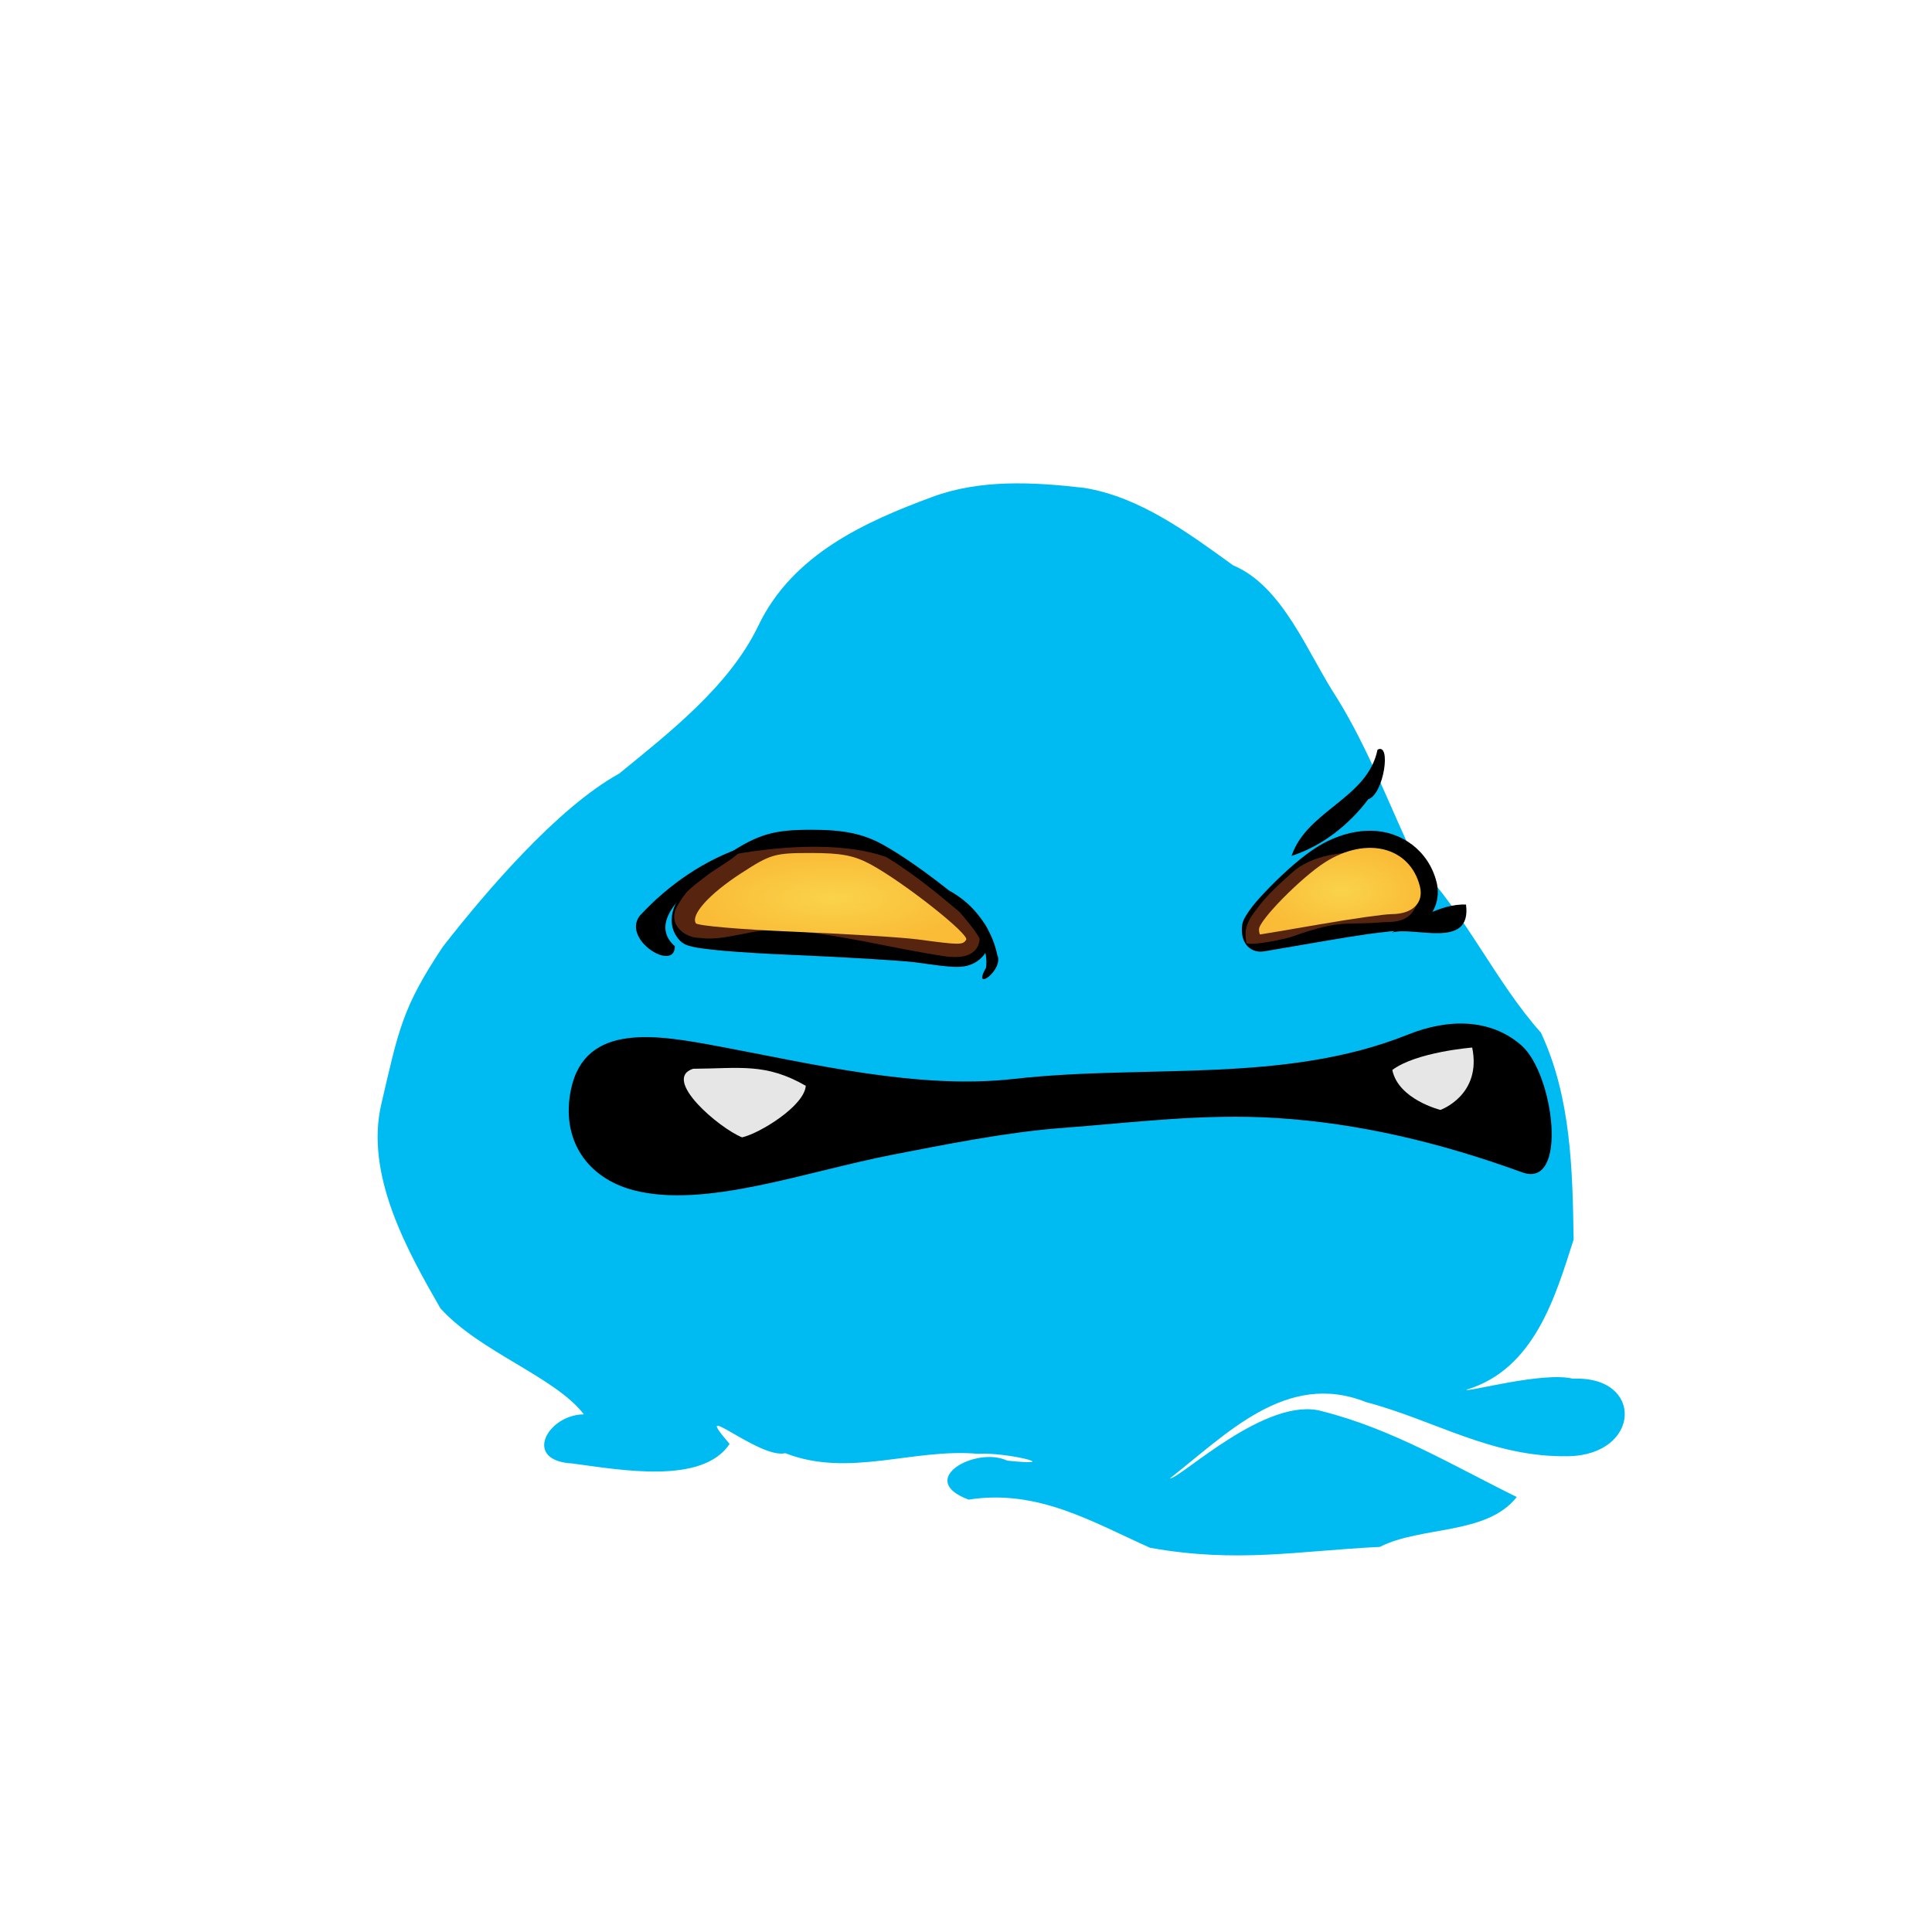 <?xml version="1.0" encoding="UTF-8" standalone="no"?>
<!-- Created with Inkscape (http://www.inkscape.org/) -->

<svg
   xmlns:dc="http://purl.org/dc/elements/1.1/"
   xmlns:cc="http://creativecommons.org/ns#"
   xmlns:rdf="http://www.w3.org/1999/02/22-rdf-syntax-ns#"
   xmlns:svg="http://www.w3.org/2000/svg"
   xmlns="http://www.w3.org/2000/svg"
   xmlns:xlink="http://www.w3.org/1999/xlink"
   xmlns:sodipodi="http://sodipodi.sourceforge.net/DTD/sodipodi-0.dtd"
   xmlns:inkscape="http://www.inkscape.org/namespaces/inkscape"
   version="1.0"
   width="128"
   height="128"
   id="svg2408"
   inkscape:version="0.91 r13725"
   sodipodi:docname="x-gish.svg">
  <sodipodi:namedview
     pagecolor="#ffffff"
     bordercolor="#666666"
     borderopacity="1"
     objecttolerance="10"
     gridtolerance="10"
     guidetolerance="10"
     inkscape:pageopacity="0"
     inkscape:pageshadow="2"
     inkscape:window-width="1133"
     inkscape:window-height="643"
     id="namedview116"
     showgrid="false"
     inkscape:zoom="2.4583333"
     inkscape:cx="30.756564"
     inkscape:cy="41.328152"
     inkscape:window-x="15"
     inkscape:window-y="39"
     inkscape:window-maximized="0"
     inkscape:current-layer="svg2408" />
  <defs
     id="defs2410">
    <linearGradient
       id="linearGradient4411">
      <stop
         id="stop4413"
         style="stop-color:#806451;stop-opacity:1"
         offset="0" />
      <stop
         id="stop4415"
         style="stop-color:#c5a590;stop-opacity:1"
         offset="1" />
    </linearGradient>
    <linearGradient
       id="linearGradient4137">
      <stop
         id="stop4139"
         style="stop-color:#fad34b;stop-opacity:1"
         offset="0" />
      <stop
         id="stop4141"
         style="stop-color:#fabc37;stop-opacity:1"
         offset="1" />
    </linearGradient>
    <linearGradient
       id="linearGradient4096">
      <stop
         id="stop4098"
         style="stop-color:#74686c;stop-opacity:1"
         offset="0" />
      <stop
         id="stop4100"
         style="stop-color:#e4e1e2;stop-opacity:1"
         offset="1" />
    </linearGradient>
    <linearGradient
       id="linearGradient4072">
      <stop
         id="stop4074"
         style="stop-color:#3d566e;stop-opacity:1"
         offset="0" />
      <stop
         id="stop4076"
         style="stop-color:#3d566e;stop-opacity:0"
         offset="1" />
    </linearGradient>
    <linearGradient
       id="linearGradient4015">
      <stop
         id="stop4017"
         style="stop-color:#ffffff;stop-opacity:1"
         offset="0" />
      <stop
         id="stop4019"
         style="stop-color:#ffffff;stop-opacity:0"
         offset="1" />
    </linearGradient>
    <linearGradient
       x1="45.448"
       y1="92.54"
       x2="45.448"
       y2="7.017"
       id="ButtonShadow"
       gradientUnits="userSpaceOnUse"
       gradientTransform="scale(1.006,0.994)">
      <stop
         id="stop3750"
         style="stop-color:#000000;stop-opacity:1"
         offset="0" />
      <stop
         id="stop3752"
         style="stop-color:#000000;stop-opacity:0.588"
         offset="1" />
    </linearGradient>
    <linearGradient
       id="linearGradient3737">
      <stop
         id="stop3739"
         style="stop-color:#ffffff;stop-opacity:1"
         offset="0" />
      <stop
         id="stop3741"
         style="stop-color:#ffffff;stop-opacity:0"
         offset="1" />
    </linearGradient>
    <filter
       id="filter3174"
       style="color-interpolation-filters:sRGB">
      <feGaussianBlur
         id="feGaussianBlur3176"
         stdDeviation="1.71" />
    </filter>
    <linearGradient
       x1="36.357"
       y1="6"
       x2="36.357"
       y2="63.893"
       id="linearGradient3188"
       xlink:href="#linearGradient3737"
       gradientUnits="userSpaceOnUse" />
    <filter
       x="-0.192"
       y="-0.192"
       width="1.384"
       height="1.384"
       id="filter3794"
       style="color-interpolation-filters:sRGB">
      <feGaussianBlur
         id="feGaussianBlur3796"
         stdDeviation="5.28" />
    </filter>
    <linearGradient
       x1="48"
       y1="20.221"
       x2="48"
       y2="138.661"
       id="linearGradient3613"
       xlink:href="#linearGradient3737"
       gradientUnits="userSpaceOnUse" />
    <radialGradient
       cx="48"
       cy="90.172"
       r="42"
       fx="48"
       fy="90.172"
       id="radialGradient3619"
       xlink:href="#linearGradient3737"
       gradientUnits="userSpaceOnUse"
       gradientTransform="matrix(1.157,0,0,0.996,-7.551,0.197)" />
    <clipPath
       id="clipPath3613">
      <rect
         width="84"
         height="84"
         rx="6"
         ry="6"
         x="6"
         y="6"
         id="rect3615"
         style="fill:#ffffff;fill-opacity:1;fill-rule:nonzero;stroke:none" />
    </clipPath>
    <linearGradient
       x1="48"
       y1="90"
       x2="48"
       y2="5.988"
       id="linearGradient3617"
       xlink:href="#linearGradient4411"
       gradientUnits="userSpaceOnUse" />
    <linearGradient
       x1="45.448"
       y1="92.54"
       x2="45.448"
       y2="7.017"
       id="ButtonShadow-0"
       gradientUnits="userSpaceOnUse"
       gradientTransform="matrix(1.006,0,0,0.994,100,0)">
      <stop
         id="stop3750-8"
         style="stop-color:#000000;stop-opacity:1"
         offset="0" />
      <stop
         id="stop3752-5"
         style="stop-color:#000000;stop-opacity:0.588"
         offset="1" />
    </linearGradient>
    <linearGradient
       x1="32.251"
       y1="6.132"
       x2="32.251"
       y2="90.239"
       id="linearGradient3780"
       xlink:href="#ButtonShadow-0"
       gradientUnits="userSpaceOnUse"
       gradientTransform="matrix(1.024,0,0,1.012,-1.143,-98.071)" />
    <linearGradient
       x1="32.251"
       y1="6.132"
       x2="32.251"
       y2="90.239"
       id="linearGradient3772"
       xlink:href="#ButtonShadow-0"
       gradientUnits="userSpaceOnUse"
       gradientTransform="matrix(1.024,0,0,1.012,-1.143,-98.071)" />
    <linearGradient
       x1="32.251"
       y1="6.132"
       x2="32.251"
       y2="90.239"
       id="linearGradient3725"
       xlink:href="#ButtonShadow-0"
       gradientUnits="userSpaceOnUse"
       gradientTransform="matrix(1.024,0,0,1.012,-1.143,-98.071)" />
    <linearGradient
       x1="32.251"
       y1="6.132"
       x2="32.251"
       y2="90.239"
       id="linearGradient3721"
       xlink:href="#ButtonShadow-0"
       gradientUnits="userSpaceOnUse"
       gradientTransform="translate(0,-97)" />
    <linearGradient
       x1="32.251"
       y1="6.132"
       x2="32.251"
       y2="90.239"
       id="linearGradient3026"
       xlink:href="#ButtonShadow-0"
       gradientUnits="userSpaceOnUse"
       gradientTransform="matrix(1.024,0,0,1.012,-1.143,-98.071)" />
    <radialGradient
       cx="-495.987"
       cy="-87.835"
       r="88.031"
       fx="-495.987"
       fy="-87.835"
       id="radialGradient4289"
       xlink:href="#linearGradient4072"
       gradientUnits="userSpaceOnUse"
       gradientTransform="matrix(1,0,0,1.02,1.206,30.129)" />
    <radialGradient
       cx="-174.58"
       cy="109.858"
       r="8.887"
       fx="-174.58"
       fy="109.858"
       id="radialGradient4291"
       xlink:href="#linearGradient4015"
       gradientUnits="userSpaceOnUse"
       gradientTransform="matrix(1.405,-0.009,0.005,0.784,70.122,22.112)" />
    <radialGradient
       cx="-174.58"
       cy="109.858"
       r="8.887"
       fx="-174.58"
       fy="109.858"
       id="radialGradient4293"
       xlink:href="#linearGradient4015"
       gradientUnits="userSpaceOnUse"
       gradientTransform="matrix(1.522,0.054,-0.017,0.542,93.026,59.804)" />
    <radialGradient
       cx="-174.58"
       cy="109.858"
       r="8.887"
       fx="-174.58"
       fy="109.858"
       id="radialGradient4295"
       xlink:href="#linearGradient4015"
       gradientUnits="userSpaceOnUse"
       gradientTransform="matrix(1.366,-0.033,0.019,0.764,61.92,20.19)" />
    <radialGradient
       cx="-174.58"
       cy="109.858"
       r="8.887"
       fx="-174.58"
       fy="109.858"
       id="radialGradient4297"
       xlink:href="#linearGradient4015"
       gradientUnits="userSpaceOnUse"
       gradientTransform="matrix(1.366,-0.033,0.019,0.764,61.92,20.19)" />
    <radialGradient
       cx="-174.58"
       cy="109.858"
       r="8.887"
       fx="-174.58"
       fy="109.858"
       id="radialGradient4299"
       xlink:href="#linearGradient4015"
       gradientUnits="userSpaceOnUse"
       gradientTransform="matrix(1.074,0.006,0.005,0.606,12.406,44.267)" />
    <linearGradient
       x1="-516.703"
       y1="20.883"
       x2="-518.813"
       y2="29.6"
       id="linearGradient4301"
       xlink:href="#linearGradient4096"
       gradientUnits="userSpaceOnUse"
       gradientTransform="translate(1.206,10.654)" />
    <linearGradient
       x1="-130.897"
       y1="16.473"
       x2="-128.056"
       y2="38.053"
       id="linearGradient4303"
       xlink:href="#linearGradient4096"
       gradientUnits="userSpaceOnUse"
       gradientTransform="translate(-248.794,10.654)" />
    <radialGradient
       cx="-500.147"
       cy="-15.093"
       r="26.65"
       fx="-500.147"
       fy="-15.093"
       id="radialGradient4305"
       xlink:href="#linearGradient4137"
       gradientUnits="userSpaceOnUse"
       gradientTransform="matrix(1,0,0,0.334,1.206,0.605)" />
    <radialGradient
       cx="-400.115"
       cy="-16.508"
       r="15.885"
       fx="-400.115"
       fy="-16.508"
       id="radialGradient4307"
       xlink:href="#linearGradient4137"
       gradientUnits="userSpaceOnUse"
       gradientTransform="matrix(1,0,0,0.535,1.206,2.981)" />
    <clipPath
       id="clipPath4401">
      <rect
         width="84"
         height="84"
         rx="6"
         ry="6"
         x="-87.64"
         y="7.982"
         transform="matrix(0,-1,1,0,0,0)"
         id="rect4403"
         style="fill:#ff00ff;fill-opacity:1;fill-rule:nonzero;stroke:none" />
    </clipPath>
    <radialGradient
       inkscape:collect="always"
       xlink:href="#linearGradient4137"
       id="radialGradient3081"
       gradientUnits="userSpaceOnUse"
       gradientTransform="matrix(0.337,0,0,0.181,223.719,62.02)"
       cx="-400.115"
       cy="-16.508"
       fx="-400.115"
       fy="-16.508"
       r="15.885" />
    <radialGradient
       inkscape:collect="always"
       xlink:href="#linearGradient4137"
       id="radialGradient3084"
       gradientUnits="userSpaceOnUse"
       gradientTransform="matrix(0.337,0,0,0.113,223.719,61.219)"
       cx="-500.147"
       cy="-15.093"
       fx="-500.147"
       fy="-15.093"
       r="26.65" />
    <radialGradient
       inkscape:collect="always"
       xlink:href="#linearGradient4072"
       id="radialGradient3102"
       gradientUnits="userSpaceOnUse"
       gradientTransform="matrix(0.337,0,0,0.344,196.872,37.821)"
       cx="-495.987"
       cy="-87.835"
       fx="-495.987"
       fy="-87.835"
       r="88.031" />
  </defs>
  <g
     id="layer2"
     style="display:none"
     transform="translate(0,32)">
    <rect
       width="86"
       height="85"
       rx="6"
       ry="6"
       x="5"
       y="7"
       id="rect3745"
       style="opacity:0.9;fill:url(#ButtonShadow);fill-opacity:1;fill-rule:nonzero;stroke:none;filter:url(#filter3174)" />
  </g>
  <path
     d="m 61.768,32.922 c -4.361,1.614 -9.244,3.761 -11.527,8.533 -1.91,3.99 -5.904,7.089 -9.224,9.8 -4.119,2.275 -8.896,7.904 -11.677,11.467 -2.696,4.049 -2.928,5.5 -4.07,10.398 -1.119,4.715 1.739,9.78 3.909,13.562 2.644,2.916 7.568,4.518 9.507,7.022 -2.41,0.018 -4.107,3.081 -0.763,3.255 3.192,0.426 8.616,1.423 10.415,-1.295 -2.755,-3.198 1.958,1.029 3.689,0.613 4.229,1.653 8.489,-0.354 12.8,0.045 1.771,-0.132 5.863,0.864 1.901,0.448 -2.066,-0.98 -6.099,1.263 -2.554,2.584 4.567,-0.716 8.185,1.474 12.02,3.191 5.797,1.03 9.736,0.209 15.226,-0.06 2.743,-1.398 7.082,-0.768 9.069,-3.304 -4.231,-2.083 -8.19,-4.487 -12.868,-5.676 -3.688,-1.083 -9.417,4.464 -10.127,4.453 3.758,-2.924 7.733,-7.169 13.011,-5.064 4.549,1.195 8.354,3.69 13.423,3.583 4.79,-0.101 5.02,-5.343 0.285,-5.134 -1.985,-0.492 -7.047,0.922 -7.06,0.73 4.547,-1.36 5.925,-6.29 7.103,-9.945 -0.067,-4.657 -0.174,-9.463 -2.167,-13.712 C 99.098,65.065 97.046,60.489 93.894,57.245 92.133,53.599 90.749,49.753 88.576,46.241 86.646,43.312 85.021,38.846 81.702,37.458 78.674,35.268 75.5,32.918 71.826,32.322 68.449,31.934 64.954,31.743 61.768,32.922 z"
     inkscape:connector-curvature="0"
     id="path4199"
     style="fill:#00bbf2;fill-opacity:1;stroke:none" />
  <path
     d="m 67.158,71.483 c -6.321,0.716 -13.38,-1.012 -19.545,-2.16 -4.009,-0.747 -8.847,-1.635 -9.783,2.851 -0.698,3.344 1.085,5.876 4.131,6.677 4.735,1.245 11.367,-1.224 17.214,-2.356 3.248,-0.629 7.478,-1.486 11.115,-1.758 4.766,-0.357 9.419,-0.978 14.328,-0.663 5.374,0.344 10.737,1.596 16.237,3.599 3.056,1.113 2.112,-6.51 -0.058,-8.414 -2.03,-1.781 -4.838,-1.792 -7.517,-0.715 -8.19,3.29 -17.335,1.944 -26.123,2.94 z"
     inkscape:connector-curvature="0"
     id="path4219"
     style="fill:#000000;stroke:none" />
  <path
     d="m 50.03,70.49 c -1.38,-0.106 -2.814,-0.099 -4.194,-0.083 -1.02,0.145 -1.933,0.255 -1.81,1.304 0.087,1.144 1.006,2.515 1.821,3.246 0.838,0.726 1.653,1.269 2.754,1.493 0.931,0.147 2.063,-0.449 2.897,-0.796 1.088,-0.512 2.578,-1.415 3.302,-2.399 0.407,-0.577 0.319,-0.902 -0.078,-1.55 -0.384,-0.522 -1.394,-0.313 -1.952,-0.59 -0.933,-0.399 -1.727,-0.545 -2.74,-0.624 z"
     inkscape:connector-curvature="0"
     id="path4225"
     style="fill:#000000;stroke:none" />
  <path
     d="m 45.918,70.809 c -2.094,0.676 1.713,3.928 3.248,4.544 1.171,-0.266 4.123,-2.078 4.219,-3.416 -2.655,-1.529 -4.357,-1.151 -7.466,-1.128 z"
     inkscape:connector-curvature="0"
     id="path4227"
     style="fill:#e6e6e6;fill-opacity:1;stroke:none" />
  <path
     d="m 97.561,68.964 c 0,0 -0.771,-0.028 -1.964,0.207 -1.193,0.236 -2.385,0.315 -3.482,1.138 -0.341,0.254 -1.06,0.385 -0.976,0.802 0.297,1.456 1.406,2.327 2.298,2.825 0.891,0.498 1.718,0.696 1.718,0.696 0.215,0.054 0.445,0.043 0.653,-0.032 0,0 0.936,-0.327 1.739,-1.17 0.803,-0.843 1.491,-2.35 1.096,-4.258 -0.11,-0.531 -0.541,-0.249 -1.082,-0.207 z"
     inkscape:connector-curvature="0"
     id="path4229"
     style="fill:#000000;stroke:none" />
  <path
     d="m 92.244,70.889 c 1.595,-1.196 5.292,-1.486 5.292,-1.486 0.652,3.153 -2.102,4.132 -2.102,4.132 0,0 -2.791,-0.689 -3.19,-2.646 z"
     inkscape:connector-curvature="0"
     id="path4231"
     style="fill:#e6e6e6;fill-opacity:1;stroke:none" />
  <path
     d="m 90.823,55.038 c -1.2,-0.011 -2.462,0.375 -3.657,1.138 -0.935,0.597 -2.035,1.579 -2.972,2.53 -0.468,0.474 -0.894,0.931 -1.223,1.349 -0.164,0.209 -0.302,0.407 -0.422,0.611 -0.099,0.169 -0.274,0.421 -0.274,0.896 0,0.157 0.007,0.325 0.053,0.516 0.023,0.095 0.059,0.213 0.148,0.369 0.037,0.065 0.11,0.198 0.263,0.327 0.17,0.143 0.451,0.283 0.79,0.274 0.207,-0.006 0.254,-0.023 0.169,-0.011 0.016,-0.002 0.038,-0.005 0.074,-0.011 0.064,-0.01 0.149,-0.025 0.253,-0.042 0.211,-0.035 0.505,-0.086 0.864,-0.148 0.72,-0.123 1.694,-0.29 2.761,-0.474 1.056,-0.182 2.117,-0.354 2.962,-0.474 0.421,-0.06 0.816,-0.105 1.107,-0.137 0.146,-0.016 0.261,-0.034 0.348,-0.042 0.087,-0.008 0.18,-0.011 0.137,-0.011 0.895,-0.002 1.742,-0.244 2.35,-0.843 0.622,-0.612 0.838,-1.554 0.622,-2.414 -0.526,-2.094 -2.341,-3.385 -4.353,-3.404 z"
     id="path4233"
     style="fill:#000000;fill-opacity:1"
     inkscape:connector-curvature="0" />
  <path
     d="m 91.001,56.438 c -1.946,-0.024 -4.067,0.143 -5.455,1.425 -1.093,0.98 -1.871,1.695 -2.685,2.925 -0.357,0.604 -0.391,0.972 -0.285,1.705 0.464,0.17 2.588,-0.285 3.033,-0.443 3.37,-1.197 3.525,-0.722 6.101,-0.957 1.059,0.011 1.823,-0.201 2.185,-1.274 0.4,-1.177 -1.227,-1.265 -2.028,-2.128 -0.789,-0.82 0.27,-1.251 -0.866,-1.254 z"
     inkscape:connector-curvature="0"
     id="path4235"
     style="fill:#57250f;fill-opacity:1" />
  <path
     d="m 53.733,54.974 c -2.474,0 -3.47,0.289 -5.491,1.602 -1.124,0.73 -2.043,1.467 -2.709,2.203 -0.33,0.365 -0.621,0.752 -0.822,1.212 -0.213,0.488 -0.371,1.273 0.074,1.992 0.158,0.256 0.332,0.434 0.538,0.548 0.206,0.114 0.402,0.159 0.263,0.105 0.115,0.045 0.23,0.072 0.327,0.095 0.18,0.043 0.347,0.068 0.538,0.095 0.394,0.056 0.909,0.117 1.518,0.169 1.216,0.104 2.834,0.202 4.595,0.274 3.462,0.142 7.318,0.386 8.052,0.485 1.382,0.186 2.113,0.301 2.74,0.306 0.303,0.002 0.69,-0.021 1.096,-0.211 0.468,-0.218 0.723,-0.535 0.875,-0.78 0.405,-0.655 0.153,-1.385 0.084,-1.539 -0.102,-0.23 -0.235,-0.395 -0.306,-0.485 -0.18,-0.231 -0.385,-0.449 -0.622,-0.675 -0.472,-0.449 -1.09,-0.962 -1.781,-1.507 -1.384,-1.091 -3.02,-2.258 -4.279,-2.941 -1.304,-0.706 -2.584,-0.949 -4.69,-0.949 z"
     id="path4237"
     style="fill:#000000;fill-opacity:1"
     inkscape:connector-curvature="0" />
  <path
     d="m 48.531,56.62 c -1.464,0.918 -2.786,1.854 -3.652,3.396 -0.711,1.221 0.515,2.147 1.498,2.12 1.55,0.257 3.631,-0.64 5.196,-0.534 3.919,0.21 7.28,1.203 11.169,1.776 0.742,0.073 1.708,0.064 2.061,-0.736 0.435,-0.951 -0.666,-1.61 -1.216,-2.209 -1.606,-1.35 -3.073,-2.549 -4.861,-3.649 -2.47,-0.889 -6.244,-0.877 -10.195,-0.164 z"
     inkscape:connector-curvature="0"
     id="path4239"
     style="fill:#57250f;fill-opacity:1" />
  <path
     d="m 64.012,62.259 c 0.224,-0.362 -4.141,-3.805 -6.323,-4.987 -1.103,-0.597 -1.946,-0.759 -3.961,-0.759 -2.418,0 -2.675,0.075 -4.648,1.357 -2.086,1.355 -3.328,2.732 -2.978,3.299 0.102,0.165 3.037,0.418 6.522,0.561 3.485,0.143 7.171,0.373 8.191,0.51 2.764,0.372 2.978,0.374 3.197,0.019 z"
     inkscape:connector-curvature="0"
     id="path4241"
     style="fill:url(#radialGradient3084);fill-opacity:1" />
  <path
     d="m 87.46,61.235 c 2.133,-0.369 4.267,-0.671 4.742,-0.672 1.383,-0.004 2.143,-0.749 1.871,-1.834 -0.659,-2.625 -3.538,-3.355 -6.294,-1.596 -1.571,1.003 -4.366,3.84 -4.366,4.432 0,0.19 0.038,0.344 0.084,0.343 0.046,-0.001 1.83,-0.304 3.963,-0.672 z"
     inkscape:connector-curvature="0"
     id="path4243"
     style="fill:url(#radialGradient3081);fill-opacity:1" />
  <path
     d="m 49.4,56.064 c -2.691,0.873 -5.119,2.549 -7.021,4.615 -1.194,1.591 2.343,3.754 2.331,2.013 -1.746,-1.542 0.576,-3.525 1.844,-4.473 0.919,-0.762 2.063,-1.236 2.846,-2.155 z"
     inkscape:connector-curvature="0"
     id="path4245"
     style="fill:#000000;stroke:none" />
  <path
     d="m 62.485,58.818 c 1.801,0.766 3.202,2.539 3.588,4.451 0.456,1.012 -1.729,2.543 -0.743,0.839 0.271,-2.211 -2.036,-3.477 -2.845,-5.29 z"
     inkscape:connector-curvature="0"
     id="path4247"
     style="fill:#000000;stroke:none" />
  <path
     d="m 85.57,56.704 c 1.016,-3.019 5.043,-3.801 5.694,-7.035 0.937,-0.511 0.414,2.965 -0.614,3.285 -1.276,1.693 -3.047,3.097 -5.08,3.75 z"
     inkscape:connector-curvature="0"
     id="path4253"
     style="fill:#000000;stroke:none" />
  <path
     d="m 92.208,61.791 c 1.395,-0.468 5.32,1.178 4.919,-1.862 -1.692,-0.07 -3.386,1.084 -4.919,1.862 z"
     inkscape:connector-curvature="0"
     id="path4255"
     style="fill:#000000;stroke:none" />
</svg>
